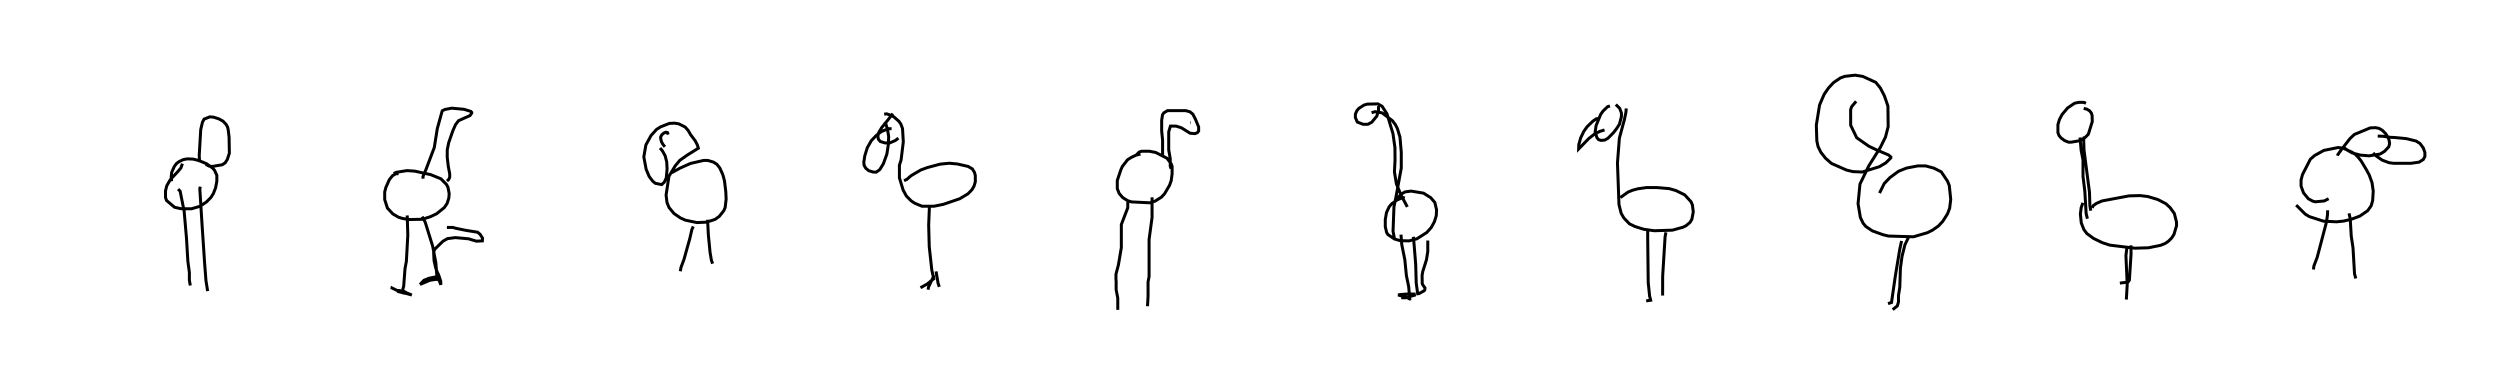 <svg baseProfile="full" height="128.082" version="1.1" width="831.625" xmlns="http://www.w3.org/2000/svg" xmlns:ev="http://www.w3.org/2001/xml-events" xmlns:xlink="http://www.w3.org/1999/xlink"><defs/><rect fill="white" height="128.082" width="831.625" x="0" y="0"/><path d="M25,42.161 m0.0,0.0 m34.244,20.743 l0.68,0.693 1.334,6.676 l0.793,9.153 0.435,7.413 l0.511,3.812 -6.843666596978437e-05,2.563 l0.303,1.758 m3.305,-32.883 l-0.132,0.791 0.73,11.688 l0.877,13.153 0.435,5.615 l0.555,3.5 m-8.386,-42.402 l-0.51,1.443 -1.036,1.222 l-2.521,2.708 -1.133,1.979 l-0.423,1.696 9.772539669938851e-05,2.203 l0.335,1.006 2.709,2.277 l2.117,0.453 3.449,0.035 l2.871,-0.84 2.159,-1.457 l1.411,-1.419 0.862,-1.34 l0.746,-1.918 0.41,-2.189 l0.006,-1.936 -0.718,-1.627 l-0.652,-0.799 -2.028,-1.453 l-2.544,-1.061 -1.912,-0.488 l-1.964,-0.08 -1.342,0.248 l-1.394,0.652 -0.885,0.67 l-0.711,0.966 -0.871,1.947 l-0.165,1.467 0.138,1.509 m9.286,-6.367 l-0.096,-2.315 0.499,-8.524 l0.573,-2.447 0.546,-1.024 l1.897,-0.755 1.268,0.106 l1.754,0.565 1.376,0.758 l1.032,1.091 0.47,0.852 l0.215,0.906 0.295,2.411 l0.097,5.402 -0.679,2.067 l-0.717,1.128 -1.001,0.654 l-3.277,0.558 -1.01,-0.09 l-1.173,-0.632 m64.172,3.178 l-0.758,-0.102 -1.264,0.701 l-1.074,1.327 -1.153,2.583 l-0.392,1.506 -0,2.535 l0.901,2.829 1.807,1.95 l1.909,1.113 1.331,0.406 l2.238,0.351 4.348,-0.082 l2.763,-0.898 1.967,-0.933 l2.57,-2.064 0.926,-1.369 l0.568,-1.783 0.128,-1.46 l-0.41,-2.152 -0.52,-0.954 l-1.84,-1.86 -3.381,-1.375 l-5.316,-1.171 -2.587,-0.174 l-3.546,0.568 -0.863,0.428 m9.807,1.687 l-0.084,-0.665 1.09,-2.574 l2.688,-7.123 1.007,-6.314 l1.572,-5.681 0.08,-0.228 l0.889,-0.436 2.231,-0.429 l4.134,0.379 2.258,0.705 l0.287,0.331 -0.033,0.275 l-0.548,0.77 -3.812,1.701 l-0.998,1.321 -0.885,2.011 l-1.369,3.933 -0.501,2.392 l0,2.556 0.345,2.99 l0.478,2.484 0,1.124 l-0.34,0.763 -0.58,0.503 m-13.218,11.439 l0.198,6.574 -0.478,8.677 l-0.46,2.475 -0.432,5.779 l-0.4,1.455 1.41,0.817 l1.688,0.701 -1.779,-0.501 l-1.461,-0.286 0.968,0.165 l0.573,0.083 -1.889,-0.374 l-0.943,-0.236 -0.246,-0.36 l0.831,0.036 0.756,0.432 l-0.373,-0.04 -1.15,-0.351 l-2.23,-1.085 0.319,1.835609054978704e-05 m10.066,-23.571 l1.007,1.83 2.484,7.993 l1.05,5.462 0.371,4.691 l-2.658,0.534 -1.673,0.691 l-1.266,1.359 3.249,-1.381 l1.865,-0.278 1.106,0 l0.685,1.796 -0.049,-1.234 l-0.585,-1.783 -0.728,-1.628 l-0.378,-1.071 -0.524,-2.36 l-0.133,-2.659 0.305,-1.049 l2.778,-2.718 1.532,-0.869 l2.588,-0.338 4.465,0.4 l0.599,0.211 1.943,0.567 l1.992,-0.084 0.061,-0.903 l-0.835,-1.316 -0.817,-0.664 l-3.934,-0.633 -3.171,-0.646 l-1.142,-0.328 -1.951,0.027 m74.79,-18.224 l2.846,-1.56 3.403,-1.519 l4.307,-0.991 1.433,-0.01 l1.874,0.552 1.168,0.754 l0.958,1.211 0.997,2.214 l0.562,2.076 0.434,3.627 l0.106,2.47 -0.323,2.775 l-0.461,1.046 -1.475,1.867 l-1.432,1.032 -2.838,0.911 l-3.171,0.142 -3.848,-0.801 l-1.656,-0.75 -2.147,-1.473 l-1.644,-1.993 -0.666,-1.611 l-0.315,-2.529 0.956,-6.253 l2.062,-3.439 1.553,-1.858 l2.492,-1.755 3.676,-2.287 l-0.348,-1.112 -0.715,-1.37 l-1.507,-1.999 -0.842,-1.45 l-0.996,-1.112 -2.092,-1.049 l-1.427,-0.232 -1.707,0.082 l-2.941,1.156 -1.303,0.814 l-1.865,2.059 -1.716,3.143 l-0.685,3.963 0.771,4.109 l0.998,2.394 1.156,1.548 l0.921,0.748 2.101,0.418 l0.895,-0.843 0.623,-1.375 l0.275,-2.989 -0.125,-2.332 l-0.524,-2.049 -0.928,-1.666 l-0.778,-0.92 m1.624,-0.392 l-0.617,-0.764 -0.486,-0.836 l-0.238,-0.882 -0.081,-0.708 l0.37,-0.791 0.778,-0.639 l0.619,-0.234 0.529,0.139 l0.214,0.655 m8.363,30.551 l-0.473,1.012 -0.713,3.095 l-1.952,6.971 -0.947,2.512 l-0.24,1.318 m9.073,-17.147 l0.257,5.063 0.575,5.853 l0.434,2.552 0.403,1.161 m57.066,-49.749 l0.885,-0.09 1.34,0.479 l1,0.511 1.699,1.501 l0.654,0.951 0.533,1.443 l0.263,4.411 -0.739,6.04 l-0.558,1.726 -4.3234294935246e-05,4.212 l1.23,4.061 1.08,1.985 l1.637,1.649 1.173,0.77 l2.403,0.99 3.953,-8.042185072554275e-05 l3.156,-0.639 5.42,-1.849 l2.751,-1.646 1.282,-1.311 l0.741,-1.25 0.431,-1.481 l-0.021,-2.138 -0.315,-1.046 l-0.692,-1.092 -1.414,-0.799 l-3.575,-0.812 -2.668,-0.243 l-3.018,0.301 -4.256,1.136 l-2.158,0.796 -3.215,1.879 l-1.486,1.286 -0.897,0.402 m-3.736,-22.318 l-1.872,2.433 -1.827,2.228 l-1.048,1.767 -0.221,1.121 l0.164,0.981 0.639,0.757 l1.61,0.488 1.559,-0.039 l1.795,-0.756 1.062,-0.822 m-2.27,-3.142 l-1.095,0.012 -2.36,0.976 l-1.699,1.337 -1.599,1.682 l-1.317,2.319 -0.832,2.666 l-0.332,2.114 0.079,1.057 l0.557,0.985 0.988,0.829 l1.521,0.458 0.971,0.025 l1.189,-0.839 1.189,-1.931 l1.169,-3.222 0.491,-3.165 l0.112,-2.691 -0.38,-2.323 l-0.798,-2.642 m14.743,28.02 l-0.263,6.43 0.193,7.165 l0.845,7.764 0.652,2.908 l-2.208,1.762 -2.202,1.224 m4.527,-4.161 l-1.855,3.941 -0.144,0.865 m2.644,-6.078 l0.67,3.896 0.415,1.249 m62.722,-29.075 l-0.034,2.785 -2.132,5.541 l-0.002,7.691 -0.973,5.737 l-0.814,3.106 9.848671425061184e-06,1.835 l0.058,0.499 0,2.82 l0.545,2.788 9.33053161134012e-05,3.924 m11.405,-37.442 l-4.7252642616513185e-05,6.684 -0.989,7.343 l-9.753248377819546e-06,12.287 -0.342,1.847 l1.8917744455393404e-05,4.708 -0.183,3.359 m-2.339,-50.628 l-1.535,0.396 -1.606,0.773 l-1.171,0.755 -1.723,2.219 l-0.489,1.086 -1.19,3.557 l0,2.732 0.617,1.578 l1.151,1.361 1.707,1.084 l1.287,0.389 6.086,0.296 l1.728,-0.564 2.078,-1.289 l1.06,-1.138 1.675,-2.854 l0.56,-1.589 0.285,-2.199 l0,-2.481 -0.335,-0.903 l-1.376,-1.813 -3.764,-1.928 l-2.071,-0.388 -2.642,-3.5623447729449254e-05 l-0.777,0.283 -0.975,0.972 m8.775,0.622 l0,-5.567 -0.306,-3.046 l6.758072004231508e-06,-3.605 0.288,-1.795 l0.405,-0.628 1.24,-0.746 l3.762,-6.684174877591431e-05 2.319,-5.3944768296787515e-06 l1.4,0.383 0.973,0.801 l0.878,1.729 1.032,2.511 l8.054472345975228e-05,1.354 -0.436,0.547 l-0.799,0.321 -1.609,-0.138 l-2.881,-1.801 -1.807,-0.575 l-1.852,0 -0.57,1.891 l1.0711243021432892e-05,2.467 9.118214620684739e-05,3.552 l0.507,2.93 0,2.531 l0.296,0.806 m6.297,-15.346 l0.159,-6.0196589402039535e-05 m71.286,25.098 l-0.647,-0.154 -1.87,0.769 l-1.879,1.335 -0.819,0.985 l-0.877,1.875 -0.413,2.354 l-7.428909611917334e-05,2.367 0.443,1.908 l0.436,0.717 2.199,1.482 l1.881,0.548 2.953,0.073 l2.615,-0.702 3.24,-2.063 l1.517,-1.668 1.08,-1.984 l0.599,-1.971 0.102,-1.931 l-0.577,-2.459 -1.37,-1.594 l-2.392,-1.504 -4.114,-0.685 l-2.026,0.26 -1.201,0.692 l-1.057,1.076 -0.489,0.843 m3.492,2.394 l-0.166,-0.332 -1.869,-3.496 l-1.593,-3.828 -0.655,-3.993 l0.197,-3.894 -0.036,-4.203 l-0.65,-4.623 -2.001,-6.619 l-1.62,-2.495 -1.391,-0.79 l-3.507,0.067 -1.125,0.328 l-1.723,1.111 -0.619,0.715 l-0.511,1.147 -0.02,1.159 l0.659,1.517 1.927,0.739 l1.581,-9.895316907204688e-05 1.309,-0.701 l1.669,-2.029 0.564,-1.954 l0,-1.376 m-2.309,2.214 l1.171,-0.354 2.34,0.401 l3.455,2.643 0.951,1.274 l0.681,1.323 0.847,2.847 l0.431,5.053 5.52460096514551e-05,5.205 l-1.699,9.304 -0.737,3.659 l-0.301,8.095 0.45,2.316 m2.186,-1.222 l0.269,3.305 1.018,5.035 l0.521,5.282 0.753,3.641 l0.375,4.14 -0.032,0.009 l-1.048,-0.588 -2.795,-0.731 l0.593,-0.141 2.167,-0.186 l2.594,2.4618270799692255e-05 0.065,0.401 l-2.946,0.843 -1.45,-6.391389888449339e-05 m4.03,-20.296 l0.087,0.526 0.703,8.684 l0.178,6.203 0.479,3.542 l0.464,-0.057 1.238,-0.691 l0.449,-0.241 0.233,-0.333 l0.037,-0.634 -0.699,-0.974 l-0.206,-0.437 -0.046,-2.743 l0.233,-1.32 1.221,-3.879 l0.438,-2.729 4.111909220227972e-05,-3.66 m60.601,-44.777 l-0.812,0.265 -1.5,1.459 l-0.773,1.083 -1.525,3.723 l-0.313,2.13 0.59,1.904 l0.559,0.654 0.827,0.248 l1.207,-0.107 1.082,-0.612 l1.864,-1.903 0.938,-1.201 l1.003,-1.531 0.668,-2.53 l0.004,-1.23 -0.577,-1.552 l-1.284,-1.267 m-5.595,4.612 l-0.902,0.138 -1.108,0.755 l-1.919,1.846 -1.139,1.592 l-1.043,2.185 -0.61,2.192 l-0.057,1.463 3.391,-3.489 l1.813,-1.419 1.855,-0.949 l1.552,-0.47 m7.228,-7.153 l-0.114,1.316 -0.492,2.35 l-1.677,6.185 -0.64,8.266 l0.509,13.882 0.727,2.898 l0.909,1.551 1.844,1.931 l1.872,0.908 2.902,0.903 l3.471,0.488 6.048,-0.194 l3.495,-0.969 1.039,-0.516 l1.321,-1.105 0.61,-0.999 l0.468,-2.469 -0.273,-2.288 l-0.479,-1.115 -2.102,-2.284 l-2.928,-1.431 -2.187,-0.634 l-4.098,-0.361 -3.48,-3.153424358970369e-05 l-2.962,0.427 -1.687,0.462 l-1.559,0.646 -2.467,1.786 m9.059,10.961 l0.006,2.729 0.172,14.558 l0.459,4.506 0.354,1.401 l-1.492,0.229 m6.559,-22.808 l-0.273,1.563 -0.8,13.004 l-0.016,6.464 m72.159,-34.09 l1.546,-3.161 1.928,-2.007 l2.842,-2.087 2.676,-1.069 l3.764,-0.718 2.621,0.013 l2.739,0.749 2.415,1.232 l2.075,3.068 0.595,1.492 l0.48,4.598 -0.357,2.903 l-0.699,1.865 -1.59,2.518 l-1.464,1.566 -1.874,1.328 l-1.749,0.884 -4.671,1.368 l-8.338,-0.251 -1.779,-0.437 l-3.53,-1.272 -2.161,-1.449 l-0.914,-1.073 -0.933,-1.942 l-0.765,-4.575 0.632,-6.525 l2.96,-6.108 3.799,-6.042 l1.727,-3.497 0.899,-3.469 l-0.084,-6.845 -1.172,-3.406 l-1.355,-2.618 -1.524,-1.866 l-4.327,-1.978 -2.541,-0.409 l-3.426,0.395 -1.43,0.509 l-2.316,1.562 -1.67,1.793 l-1.448,2.093 -1.529,3.561 l-1.083,6.714 0.174,5.263 l0.409,1.872 0.92,1.871 l1.552,1.99 2.009,1.753 l4.95,2.179 2.115,0.522 l3.146,0.141 5.704,-1.772 l2.172,-1.298 1.64,-1.64 l-9.001169019029476e-06,-0.309 -0.804,-0.672 l-3.88,-1.642 -2.599,-1.228 l-4.069,-2.838 -2.007,-4.153 l-0.019,-5.21 0.371,-1.011 l1.461,-1.747 m15.116,46.448 l-0.584,2.671 -1.457,8.749 l-1.309,9.05 -1.164,0.382 m7.101,-22.661 l-1.487,3.124 -0.945,3.773 l-0.545,3.958 -0.203,6.308 l-0.435,2.815 0,2.094 l-0.394,1.344 -1.53,1.247 m64.291,-68.636 l-0.709,-0.32 -1.812,0.014 l-1.295,0.29 -2.312,1.568 l-1.831,2.179 -0.879,1.672 l-0.496,1.67 -4.924871518596774e-05,2.652 l0.344,0.953 0.66,0.814 l1.226,0.912 1.307,0.524 l0.856,-7.88864417700097e-05 2.843,-0.492 l1.806,-1.059 1.078,-1.096 l1.3,-4.19 -0.044,-2.023 l-0.27,-0.862 -0.59,-0.727 l-0.904,-0.54 -1.044,-0.252 m-1.217,9.681 l0.361,4.167 0.627,3.28 l0,5.446 0.615,5.078 l0.433,7.329 0.418,1.718 m-1.007,-27.335 l-0.231,0.96 0.112,3.585 l1.813,13.956 0.14,4.472 l0.299,1.694 m0.457,-0.941 l0.401,-0.774 0.984,-0.69 l1.905,-0.843 8.948,-1.675 l3.692,-0.104 2.572,0.31 l3.349,1.002 2.666,1.387 l1.43,1.32 1.393,1.944 l0.7,2.77 0.04,1.262 l-0.86,2.9 -0.755,1.189 l-1.086,1.099 -1.123,0.764 l-1.549,0.612 -4,0.807 l-4.544,0.133 -8.311,-1.02 l-2.483,-0.817 -2.92,-1.418 l-2.206,-1.617 -1.009,-1.349 l-0.855,-2.191 -0.3,-2.961 l0.272,-2.107 0.573,-1.614 m14.608,15.124 l-0.297,2.424 0.426,9.627 l-0.283,5.003 m1.529,-18.024 l0.031,2.895 -0.554,8.658 l-0.449,0.658 -2.721,0.351 m58.643,-25.936 l0.428,0.382 2.58,2.589 l1.363,0.834 4.696,1.516 l4.332,0.221 2.356,-0.237 l2.569,-0.601 2.886,-1.075 l2.583,-1.786 1.163,-1.633 l0.49,-1.717 0.199,-3.151 l-0.403,-2.811 -0.926,-2.565 l-0.98,-1.815 -1.746,-2.908 l-1.04,-1.28 -0.858,-0.865 l-1.055,-0.685 -3.026,-1.383 l-1.667,-0.197 -4.725,0.956 l-3.102,1.715 -1.39,1.219 l-2.608,5.089 -0.484,1.805 l7.001681296969764e-06,2.024 0.816,2.266 l1.604,1.96 1.491,0.81 l0.833,0.209 3.005,-0.291 l1.421,-0.744 m2.943,-14.297 l0.127,-0.373 0.992,-1.402 l3.004,-3.885 1.489,-1.407 l5.281,-2.187 1.775,-0.076 l1.114,0.224 1.103,0.631 l1.098,1.069 0.807,1.235 l0.405,1.089 0.142,1.109 l-0.285,1.016 -1.384,1.485 l-1.466,0.912 -3.677,0.605 l-2.883,-0.247 -2.744,-0.72 l-1.592,-0.92 -1.492,-1.121 m-5.093,21.116 l-0.03,1.396 -0.331,2.449 l-3.1,11.789 -1.092,2.844 l-0.164,1.217 m11.836,-18.672 l0.398,1.771 0.343,5.791 l0.583,3.886 0.509,8.675 l0.41,1.535 m7.303,-47.358 l1.651,0.043 2.539,0.362 l1.38,0.056 3.931,0.373 l3.256,0.809 1.316,0.816 l1.088,1.488 0.527,1.49 l0,1.371 -0.534,0.975 l-1.404,0.883 -2.634,0.374 l-5.892,-7.199774245236767e-05 -1.475,-0.199 l-2.273,-0.848 -2.148,-1.506 l-0.86,-0.889 " fill="none" stroke="black" stroke-width="1"/></svg>